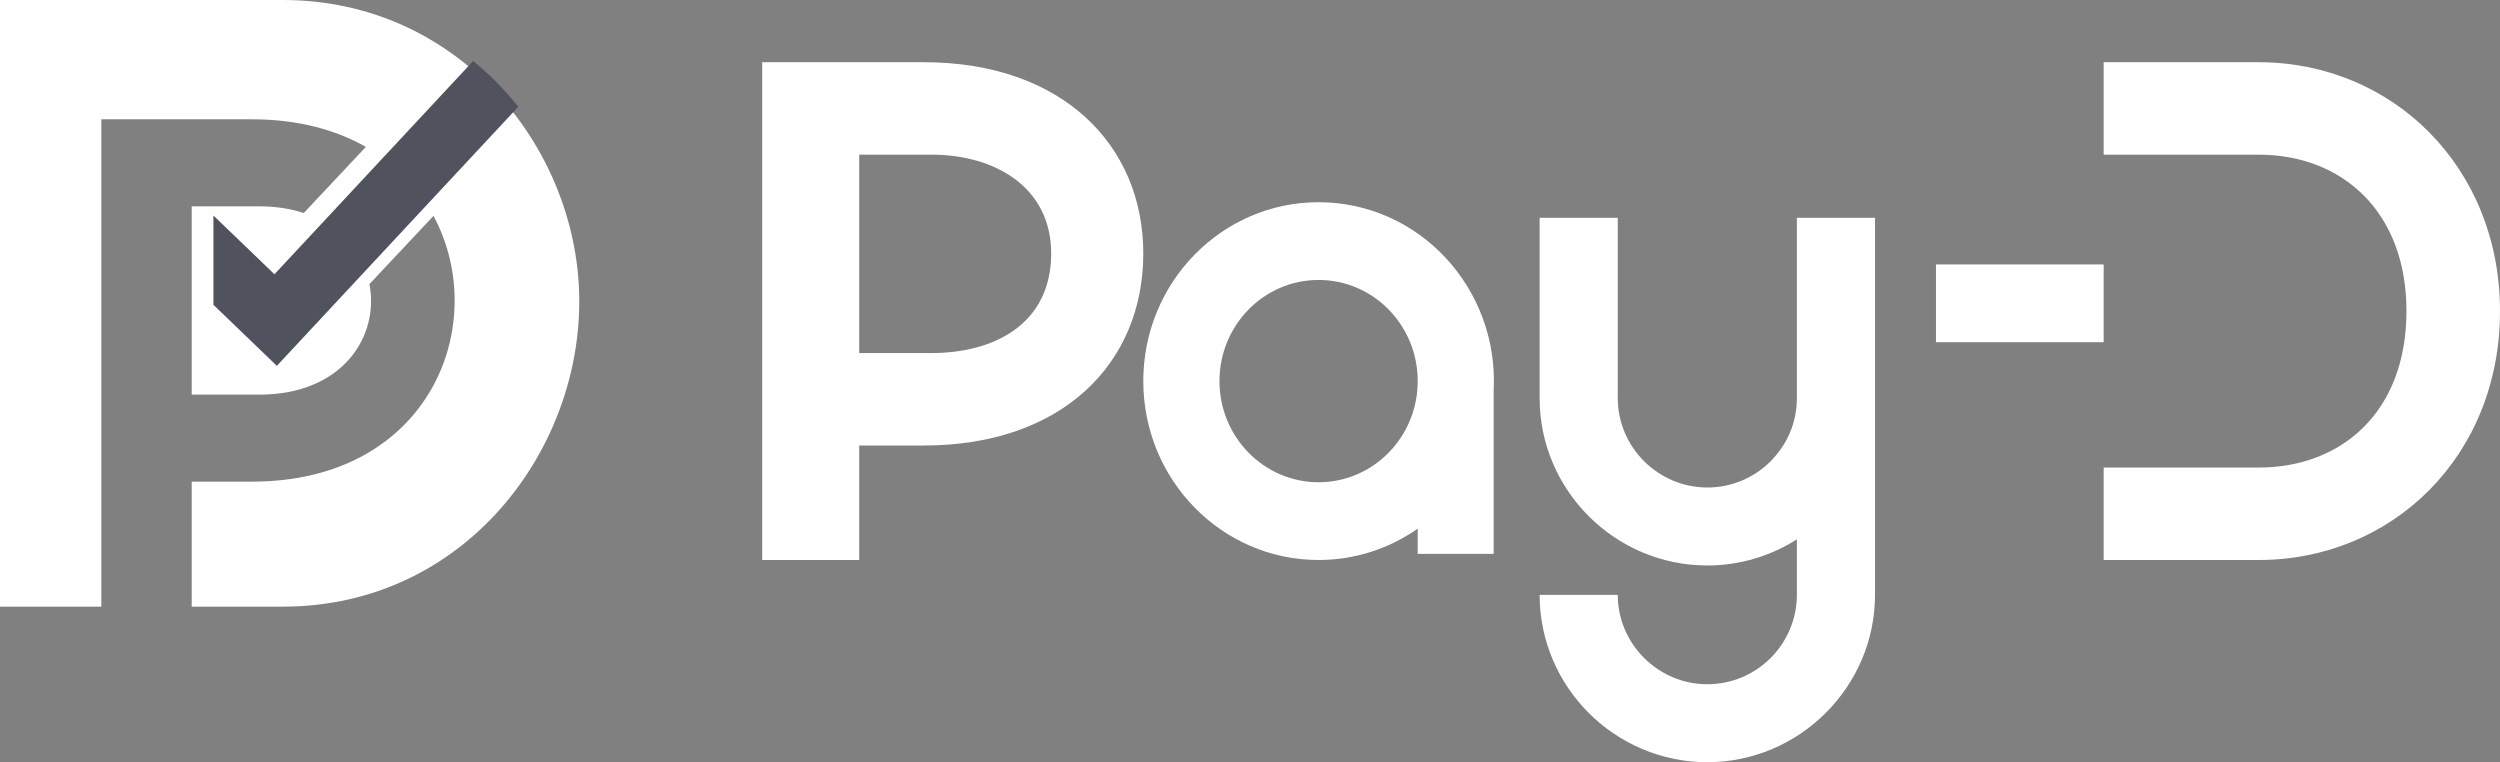 <svg width="164" height="50" viewBox="0 0 164 50" fill="none" xmlns="http://www.w3.org/2000/svg">
<rect x="0" y="0" width="164" height="50" fill="#808080" stroke="none"/>
<g id="pay-d-logo">
<g id="Vector">
<path fill-rule="evenodd" clip-rule="evenodd" d="M18.552 0H0V39.796H6.646V7.826H16.53C19.527 7.826 22.017 8.507 24 9.637L19.927 13.974C19.074 13.694 18.1 13.535 17.002 13.535H12.576V25.888H17.002C22.507 25.888 24.893 22.037 24.235 18.635L28.438 14.162C32.224 21.202 28.26 31.596 16.53 31.596H12.576V39.796H18.552C30.492 39.796 38.222 29.474 37.995 19.343C37.776 9.583 30.032 0 18.552 0Z" fill="white"/>
<path fill-rule="evenodd" clip-rule="evenodd" d="M56.365 23.16V10.146H61.116C65.222 10.146 68.957 12.245 68.957 16.63C68.957 21.248 65.222 23.16 61.116 23.16H56.365ZM50 4.082V36.735H56.365V29.225H60.609C69.649 29.225 75 23.86 75 16.63C75 9.493 69.649 4.082 60.609 4.082H50Z" fill="white"/>
<path fill-rule="evenodd" clip-rule="evenodd" d="M138 4.082V10.146H148.171C153.595 10.146 157.864 13.831 157.864 20.409C157.864 27.032 153.595 30.671 148.171 30.671H138V36.735H148.171C156.931 36.735 164 29.924 164 20.409C164 10.939 156.93 4.082 148.171 4.082H138Z" fill="white"/>
<path fill-rule="evenodd" clip-rule="evenodd" d="M86.5 31.635C82.909 31.635 79.997 28.665 79.997 25C79.997 21.335 82.909 18.365 86.5 18.365C90.091 18.365 93.002 21.335 93.002 25C93.002 28.665 90.091 31.635 86.5 31.635ZM86.5 13.265C80.148 13.265 75 18.519 75 25C75 31.481 80.148 36.735 86.5 36.735C88.913 36.735 91.153 35.975 93.002 34.679V36.334H97.984V25.625C98.333 18.911 93.094 13.265 86.5 13.265Z" fill="white"/>
<path fill-rule="evenodd" clip-rule="evenodd" d="M123 14.286V39.023C123 45.049 118.039 50 112 50C108.973 50 106.222 48.765 104.229 46.777C102.237 44.789 101 42.044 101 39.023H106.125C106.125 40.632 106.787 42.098 107.852 43.161C108.918 44.225 110.387 44.886 112 44.886C113.619 44.886 115.087 44.229 116.147 43.171C117.249 42.071 117.875 40.579 117.875 39.023V35.38C116.17 36.465 114.153 37.095 112 37.095C108.973 37.095 106.222 35.86 104.229 33.871C102.237 31.883 101 29.138 101 26.118V14.286H106.125V26.118C106.125 27.727 106.787 29.192 107.852 30.256C108.918 31.319 110.387 31.98 112 31.98C113.619 31.98 115.087 31.323 116.147 30.265C117.258 29.136 117.875 27.707 117.875 26.118V14.286H123Z" fill="white"/>
<path fill-rule="evenodd" clip-rule="evenodd" d="M127 22.449H138V17.347H127V22.449Z" fill="white"/>
</g>
<path id="vector" fill-rule="evenodd" clip-rule="evenodd" d="M14 14.138L18.004 17.991L31.041 4C31.476 4.355 31.895 4.728 32.296 5.118L32.465 5.285C33.01 5.828 33.523 6.402 34 7.002L18.161 24L14 19.995V14.138Z" fill="#50525E"/>
</g>
</svg>
